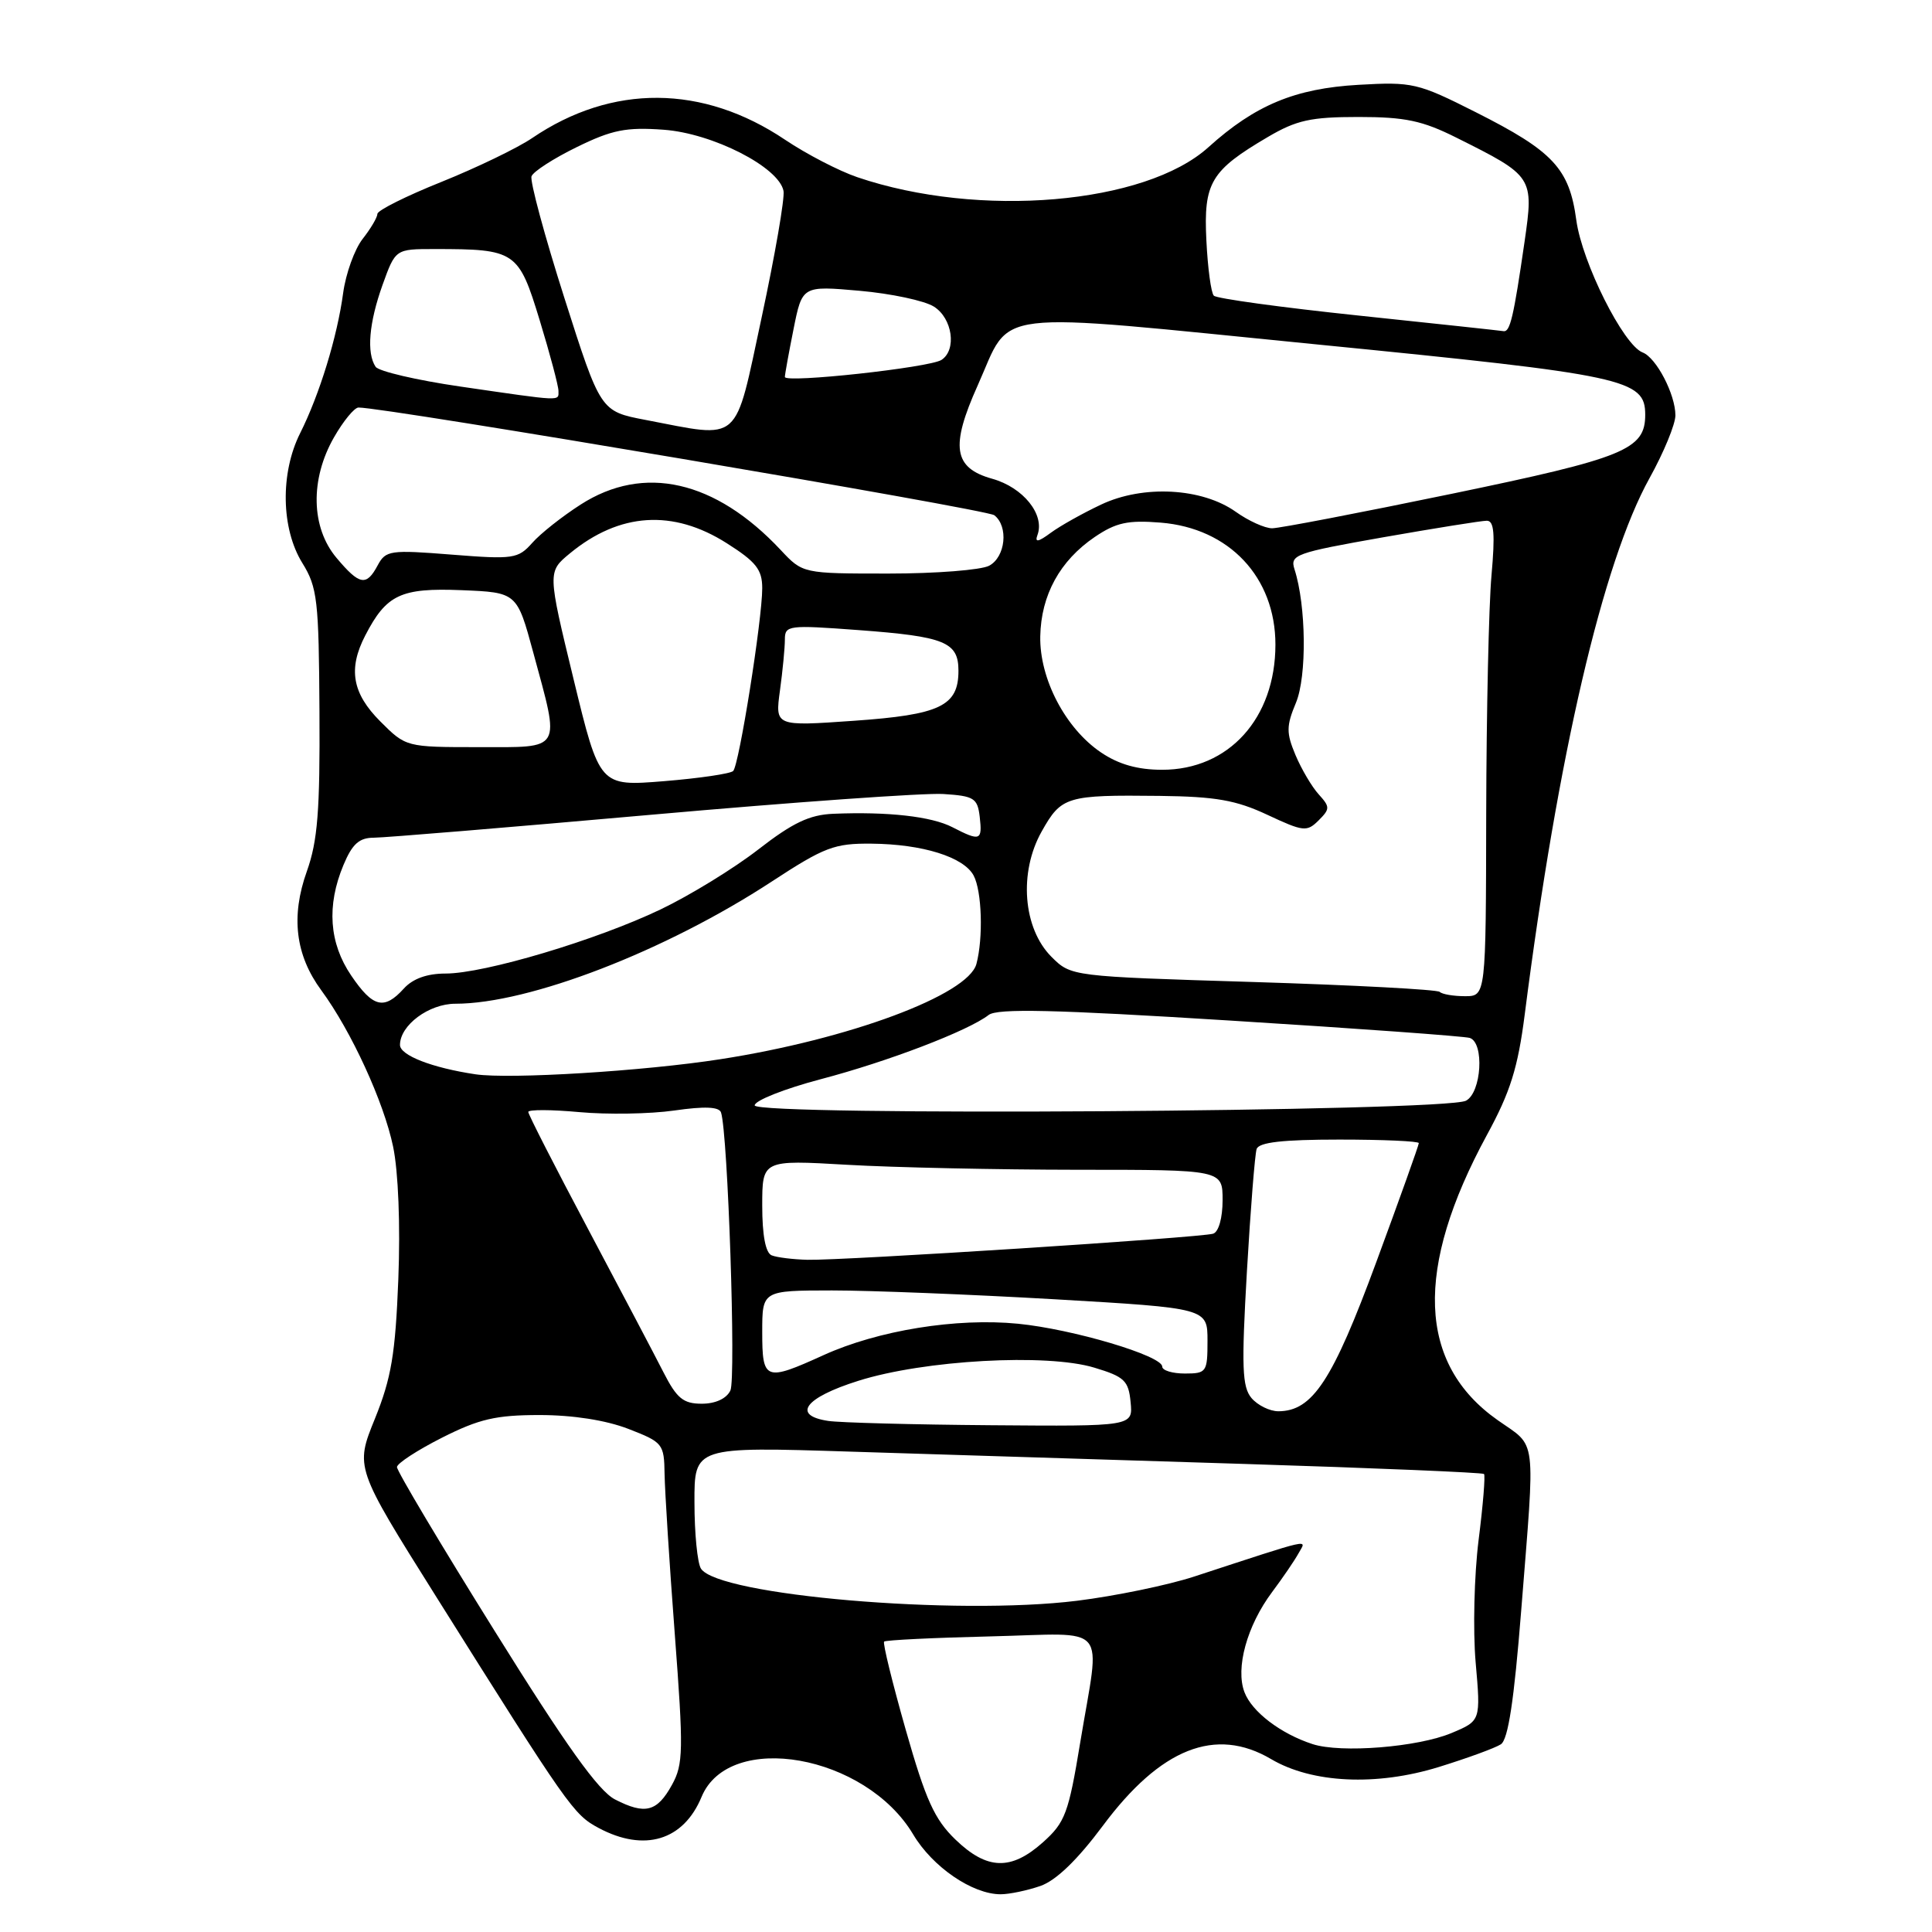 <?xml version="1.0" encoding="UTF-8" standalone="no"?>
<!DOCTYPE svg PUBLIC "-//W3C//DTD SVG 1.1//EN" "http://www.w3.org/Graphics/SVG/1.1/DTD/svg11.dtd" >
<svg xmlns="http://www.w3.org/2000/svg" xmlns:xlink="http://www.w3.org/1999/xlink" version="1.1" viewBox="0 0 256 256">
 <g >
 <path fill="currentColor"
d=" M 137.86 249.90 C 139.94 249.17 142.75 246.46 146.12 241.94 C 153.78 231.64 161.07 228.75 168.43 233.09 C 173.85 236.29 182.39 236.69 190.64 234.14 C 194.42 232.97 198.12 231.62 198.87 231.13 C 199.84 230.50 200.62 225.34 201.57 213.37 C 203.44 189.78 203.70 191.88 198.44 188.17 C 187.85 180.71 187.39 168.13 197.03 150.38 C 200.13 144.69 201.13 141.50 202.04 134.38 C 206.43 100.05 212.38 74.50 218.58 63.34 C 220.46 59.95 222.00 56.21 222.00 55.04 C 222.00 52.26 219.47 47.39 217.65 46.70 C 215.11 45.72 209.64 34.81 208.87 29.18 C 207.95 22.33 205.81 20.04 195.53 14.86 C 187.86 10.99 187.17 10.83 180.00 11.24 C 171.60 11.72 166.30 13.93 160.12 19.51 C 151.74 27.08 129.73 28.96 113.60 23.48 C 111.16 22.65 106.86 20.42 104.03 18.52 C 93.13 11.19 81.10 11.11 70.52 18.29 C 68.58 19.61 63.17 22.22 58.50 24.10 C 53.83 25.97 50.01 27.88 50.01 28.34 C 50.00 28.81 49.12 30.30 48.05 31.66 C 46.98 33.03 45.82 36.25 45.47 38.82 C 44.69 44.63 42.34 52.28 39.77 57.40 C 37.12 62.68 37.24 70.04 40.06 74.60 C 42.06 77.83 42.25 79.52 42.33 94.31 C 42.41 107.42 42.09 111.44 40.66 115.45 C 38.52 121.43 39.14 126.56 42.58 131.23 C 46.55 136.63 50.86 146.02 52.09 151.94 C 52.78 155.25 53.06 162.35 52.78 169.50 C 52.39 179.44 51.85 182.61 49.68 187.98 C 47.05 194.45 47.05 194.45 57.74 211.48 C 75.33 239.49 75.99 240.43 79.31 242.21 C 85.37 245.45 90.56 243.89 92.96 238.10 C 96.61 229.28 114.69 232.48 121.00 243.07 C 123.57 247.39 128.85 251.00 132.59 251.00 C 133.75 251.00 136.12 250.50 137.86 249.90 Z  M 126.60 243.75 C 123.82 241.07 122.66 238.50 120.01 229.19 C 118.24 222.96 116.95 217.71 117.15 217.52 C 117.34 217.32 123.69 217.01 131.25 216.83 C 147.23 216.45 145.80 214.76 143.14 230.86 C 141.59 240.28 141.14 241.48 138.20 244.11 C 133.97 247.89 130.79 247.79 126.60 243.75 Z  M 81.50 238.44 C 79.30 237.32 75.02 231.33 65.53 216.09 C 58.39 204.65 52.57 194.88 52.60 194.39 C 52.62 193.90 55.31 192.15 58.57 190.50 C 63.48 188.02 65.71 187.50 71.50 187.50 C 75.89 187.50 80.27 188.18 83.25 189.33 C 87.84 191.11 88.00 191.30 88.06 195.33 C 88.10 197.62 88.70 207.15 89.41 216.50 C 90.58 231.94 90.55 233.77 89.04 236.50 C 87.07 240.08 85.49 240.49 81.50 238.44 Z  M 173.91 231.10 C 169.70 229.73 165.88 226.82 164.90 224.23 C 163.68 221.04 165.23 215.42 168.55 210.97 C 169.98 209.06 171.57 206.73 172.08 205.79 C 173.12 203.92 174.26 203.66 158.21 208.91 C 154.75 210.04 147.78 211.48 142.71 212.11 C 126.64 214.10 95.14 211.40 92.88 207.85 C 92.41 207.11 92.02 203.17 92.02 199.09 C 92.00 191.69 92.00 191.69 112.75 192.35 C 124.16 192.71 147.63 193.44 164.90 193.98 C 182.16 194.52 196.45 195.12 196.64 195.31 C 196.83 195.50 196.51 199.44 195.92 204.08 C 195.34 208.71 195.16 215.99 195.53 220.26 C 196.21 228.01 196.21 228.01 192.35 229.63 C 187.88 231.51 177.67 232.33 173.91 231.10 Z  M 109.75 188.28 C 104.87 187.55 106.64 185.19 113.75 182.96 C 122.46 180.21 138.70 179.31 145.00 181.22 C 148.99 182.42 149.54 182.94 149.81 185.79 C 150.13 189.00 150.13 189.00 131.31 188.85 C 120.97 188.77 111.26 188.51 109.75 188.28 Z  M 165.83 185.25 C 164.59 183.77 164.49 181.17 165.22 168.50 C 165.70 160.25 166.28 152.94 166.51 152.25 C 166.82 151.36 169.94 151.00 177.47 151.00 C 183.26 151.00 188.00 151.21 188.00 151.47 C 188.00 151.74 185.47 158.82 182.37 167.22 C 176.57 182.95 173.92 186.98 169.40 187.00 C 168.25 187.00 166.65 186.21 165.83 185.25 Z  M 87.91 181.83 C 86.74 179.53 82.23 170.97 77.89 162.79 C 73.55 154.62 70.00 147.67 70.00 147.34 C 70.00 147.01 73.04 147.02 76.75 147.36 C 80.46 147.70 86.13 147.61 89.34 147.15 C 93.37 146.57 95.29 146.65 95.54 147.41 C 96.45 150.15 97.54 182.69 96.78 184.25 C 96.26 185.33 94.80 186.00 92.99 186.00 C 90.54 186.00 89.68 185.30 87.91 181.83 Z  M 101.00 176.50 C 101.00 171.00 101.00 171.00 110.25 170.99 C 115.34 170.99 128.61 171.52 139.75 172.16 C 160.00 173.34 160.00 173.34 160.00 177.67 C 160.00 181.81 159.87 182.00 157.00 182.00 C 155.35 182.00 154.00 181.59 154.00 181.08 C 154.00 179.64 142.17 176.12 134.88 175.40 C 126.73 174.60 116.35 176.28 109.13 179.56 C 101.38 183.08 101.00 182.94 101.00 176.50 Z  M 102.25 166.34 C 101.44 166.01 101.00 163.68 101.00 159.76 C 101.00 153.69 101.00 153.69 112.25 154.34 C 118.44 154.70 132.16 154.99 142.75 155.00 C 162.00 155.00 162.00 155.00 162.00 159.03 C 162.00 161.37 161.48 163.24 160.75 163.47 C 159.17 163.99 111.70 167.04 107.00 166.93 C 105.08 166.88 102.94 166.62 102.25 166.34 Z  M 100.00 146.47 C 100.00 145.83 103.94 144.27 108.75 143.00 C 117.66 140.66 128.29 136.59 131.00 134.49 C 132.15 133.60 139.67 133.77 163.00 135.23 C 179.78 136.27 194.06 137.31 194.75 137.53 C 196.71 138.17 196.31 144.77 194.25 145.85 C 191.47 147.30 100.00 147.91 100.00 146.47 Z  M 63.00 142.35 C 57.25 141.49 53.00 139.84 53.00 138.46 C 53.00 135.85 56.83 133.00 60.34 133.00 C 70.11 133.00 88.19 126.02 102.26 116.81 C 109.25 112.24 110.56 111.74 115.49 111.79 C 122.23 111.85 127.69 113.55 129.01 116.01 C 130.11 118.07 130.30 124.27 129.38 127.73 C 128.27 131.84 112.50 137.71 95.46 140.35 C 85.33 141.93 67.54 143.02 63.00 142.35 Z  M 46.54 129.27 C 43.61 124.96 43.26 120.01 45.51 114.62 C 46.68 111.82 47.60 111.00 49.54 111.00 C 50.92 111.00 67.46 109.63 86.28 107.96 C 105.10 106.29 122.53 105.05 125.00 105.21 C 129.08 105.47 129.53 105.76 129.82 108.25 C 130.18 111.40 129.89 111.51 126.20 109.61 C 123.44 108.18 117.66 107.53 110.42 107.83 C 107.26 107.96 105.04 109.02 100.49 112.55 C 97.26 115.06 91.44 118.63 87.56 120.49 C 79.07 124.56 64.20 129.00 59.04 129.00 C 56.58 129.00 54.69 129.68 53.50 131.00 C 50.90 133.87 49.41 133.50 46.54 129.27 Z  M 190.77 131.43 C 190.45 131.12 179.34 130.53 166.06 130.12 C 141.93 129.38 141.93 129.38 139.32 126.78 C 135.55 123.00 134.97 115.60 138.03 110.17 C 140.64 105.52 141.31 105.32 153.66 105.46 C 161.08 105.55 163.78 106.02 167.94 107.97 C 172.70 110.20 173.17 110.25 174.71 108.72 C 176.25 107.18 176.25 106.93 174.73 105.25 C 173.83 104.26 172.45 101.92 171.66 100.05 C 170.43 97.11 170.43 96.21 171.72 93.12 C 173.18 89.62 173.08 80.24 171.53 75.44 C 170.91 73.51 171.63 73.25 183.30 71.19 C 190.14 69.99 196.31 69.00 197.01 69.00 C 197.98 69.00 198.12 70.72 197.63 76.25 C 197.27 80.24 196.96 94.41 196.93 107.75 C 196.89 132.00 196.89 132.00 194.11 132.00 C 192.58 132.00 191.08 131.74 190.77 131.43 Z  M 76.00 89.99 C 72.55 75.77 72.55 75.77 75.52 73.32 C 82.09 67.91 89.17 67.45 96.30 71.98 C 100.18 74.44 101.00 75.47 101.00 77.94 C 101.00 82.09 97.94 101.36 97.15 102.16 C 96.79 102.52 92.66 103.13 87.97 103.51 C 79.45 104.20 79.45 104.20 76.00 89.99 Z  M 145.90 99.71 C 141.18 96.53 137.73 89.94 137.84 84.31 C 137.95 78.84 140.44 74.30 145.05 71.16 C 147.88 69.24 149.45 68.90 153.79 69.25 C 162.88 69.98 169.00 76.49 169.00 85.41 C 169.00 95.17 162.82 102.00 154.00 102.00 C 150.75 102.00 148.24 101.29 145.90 99.71 Z  M 50.40 95.60 C 46.67 91.87 46.10 88.64 48.40 84.20 C 51.20 78.78 53.11 77.88 61.13 78.20 C 68.50 78.50 68.50 78.50 70.67 86.50 C 74.24 99.67 74.63 99.00 63.40 99.00 C 53.82 99.00 53.79 98.99 50.40 95.60 Z  M 103.35 91.48 C 103.71 88.86 104.00 85.83 104.00 84.74 C 104.00 82.85 104.46 82.80 113.75 83.49 C 125.21 84.34 127.00 85.07 127.00 88.88 C 127.00 93.56 124.57 94.71 113.10 95.51 C 102.70 96.24 102.70 96.24 103.35 91.48 Z  M 44.59 73.92 C 41.21 69.91 41.07 63.52 44.25 57.96 C 45.49 55.79 46.95 54.01 47.50 54.00 C 50.86 53.95 130.73 67.48 131.75 68.27 C 133.66 69.75 133.24 73.80 131.07 74.96 C 130.00 75.53 124.01 76.00 117.75 76.00 C 106.37 76.00 106.37 76.00 103.44 72.87 C 94.78 63.63 85.32 61.48 76.95 66.85 C 74.50 68.42 71.61 70.70 70.52 71.94 C 68.65 74.04 68.03 74.14 59.85 73.49 C 51.70 72.84 51.11 72.93 50.05 74.90 C 48.55 77.72 47.64 77.55 44.59 73.92 Z  M 137.47 70.89 C 138.47 68.18 135.58 64.59 131.48 63.44 C 126.34 62.01 125.90 59.19 129.55 51.07 C 134.16 40.79 130.30 41.26 174.61 45.65 C 215.43 49.69 218.00 50.24 218.00 54.96 C 218.00 59.57 215.28 60.68 192.41 65.42 C 180.25 67.94 169.52 70.00 168.56 70.00 C 167.60 70.00 165.43 69.02 163.75 67.82 C 159.28 64.64 151.47 64.22 145.90 66.86 C 143.48 68.00 140.48 69.68 139.23 70.60 C 137.55 71.84 137.09 71.91 137.47 70.89 Z  M 85.53 55.64 C 79.57 54.50 79.57 54.50 74.79 39.50 C 72.16 31.25 70.20 23.99 70.43 23.36 C 70.66 22.73 73.36 20.99 76.43 19.49 C 81.10 17.20 82.97 16.83 87.93 17.19 C 94.43 17.66 103.21 22.14 103.82 25.30 C 104.00 26.25 102.70 33.77 100.93 42.02 C 97.27 59.05 98.35 58.09 85.53 55.64 Z  M 61.00 51.22 C 55.22 50.38 50.17 49.20 49.77 48.60 C 48.55 46.78 48.89 42.77 50.69 37.75 C 52.40 33.00 52.40 33.00 57.57 33.00 C 68.33 33.00 68.71 33.26 71.51 42.43 C 72.88 46.92 74.00 51.14 74.00 51.80 C 74.00 53.18 74.69 53.21 61.00 51.22 Z  M 104.00 49.95 C 104.00 49.61 104.52 46.75 105.15 43.60 C 106.30 37.86 106.30 37.86 113.90 38.53 C 118.08 38.90 122.51 39.84 123.75 40.63 C 126.21 42.18 126.80 46.36 124.75 47.69 C 123.18 48.71 104.00 50.80 104.00 49.95 Z  M 180.00 41.81 C 169.82 40.74 161.20 39.56 160.84 39.18 C 160.47 38.81 160.03 35.50 159.85 31.84 C 159.47 24.20 160.43 22.60 168.00 18.15 C 171.79 15.92 173.69 15.50 180.00 15.50 C 186.18 15.50 188.47 15.98 193.00 18.25 C 203.19 23.34 203.25 23.43 202.01 32.04 C 200.56 42.04 200.09 44.02 199.23 43.88 C 198.83 43.81 190.18 42.88 180.00 41.81 Z "/>
</g>
</svg>